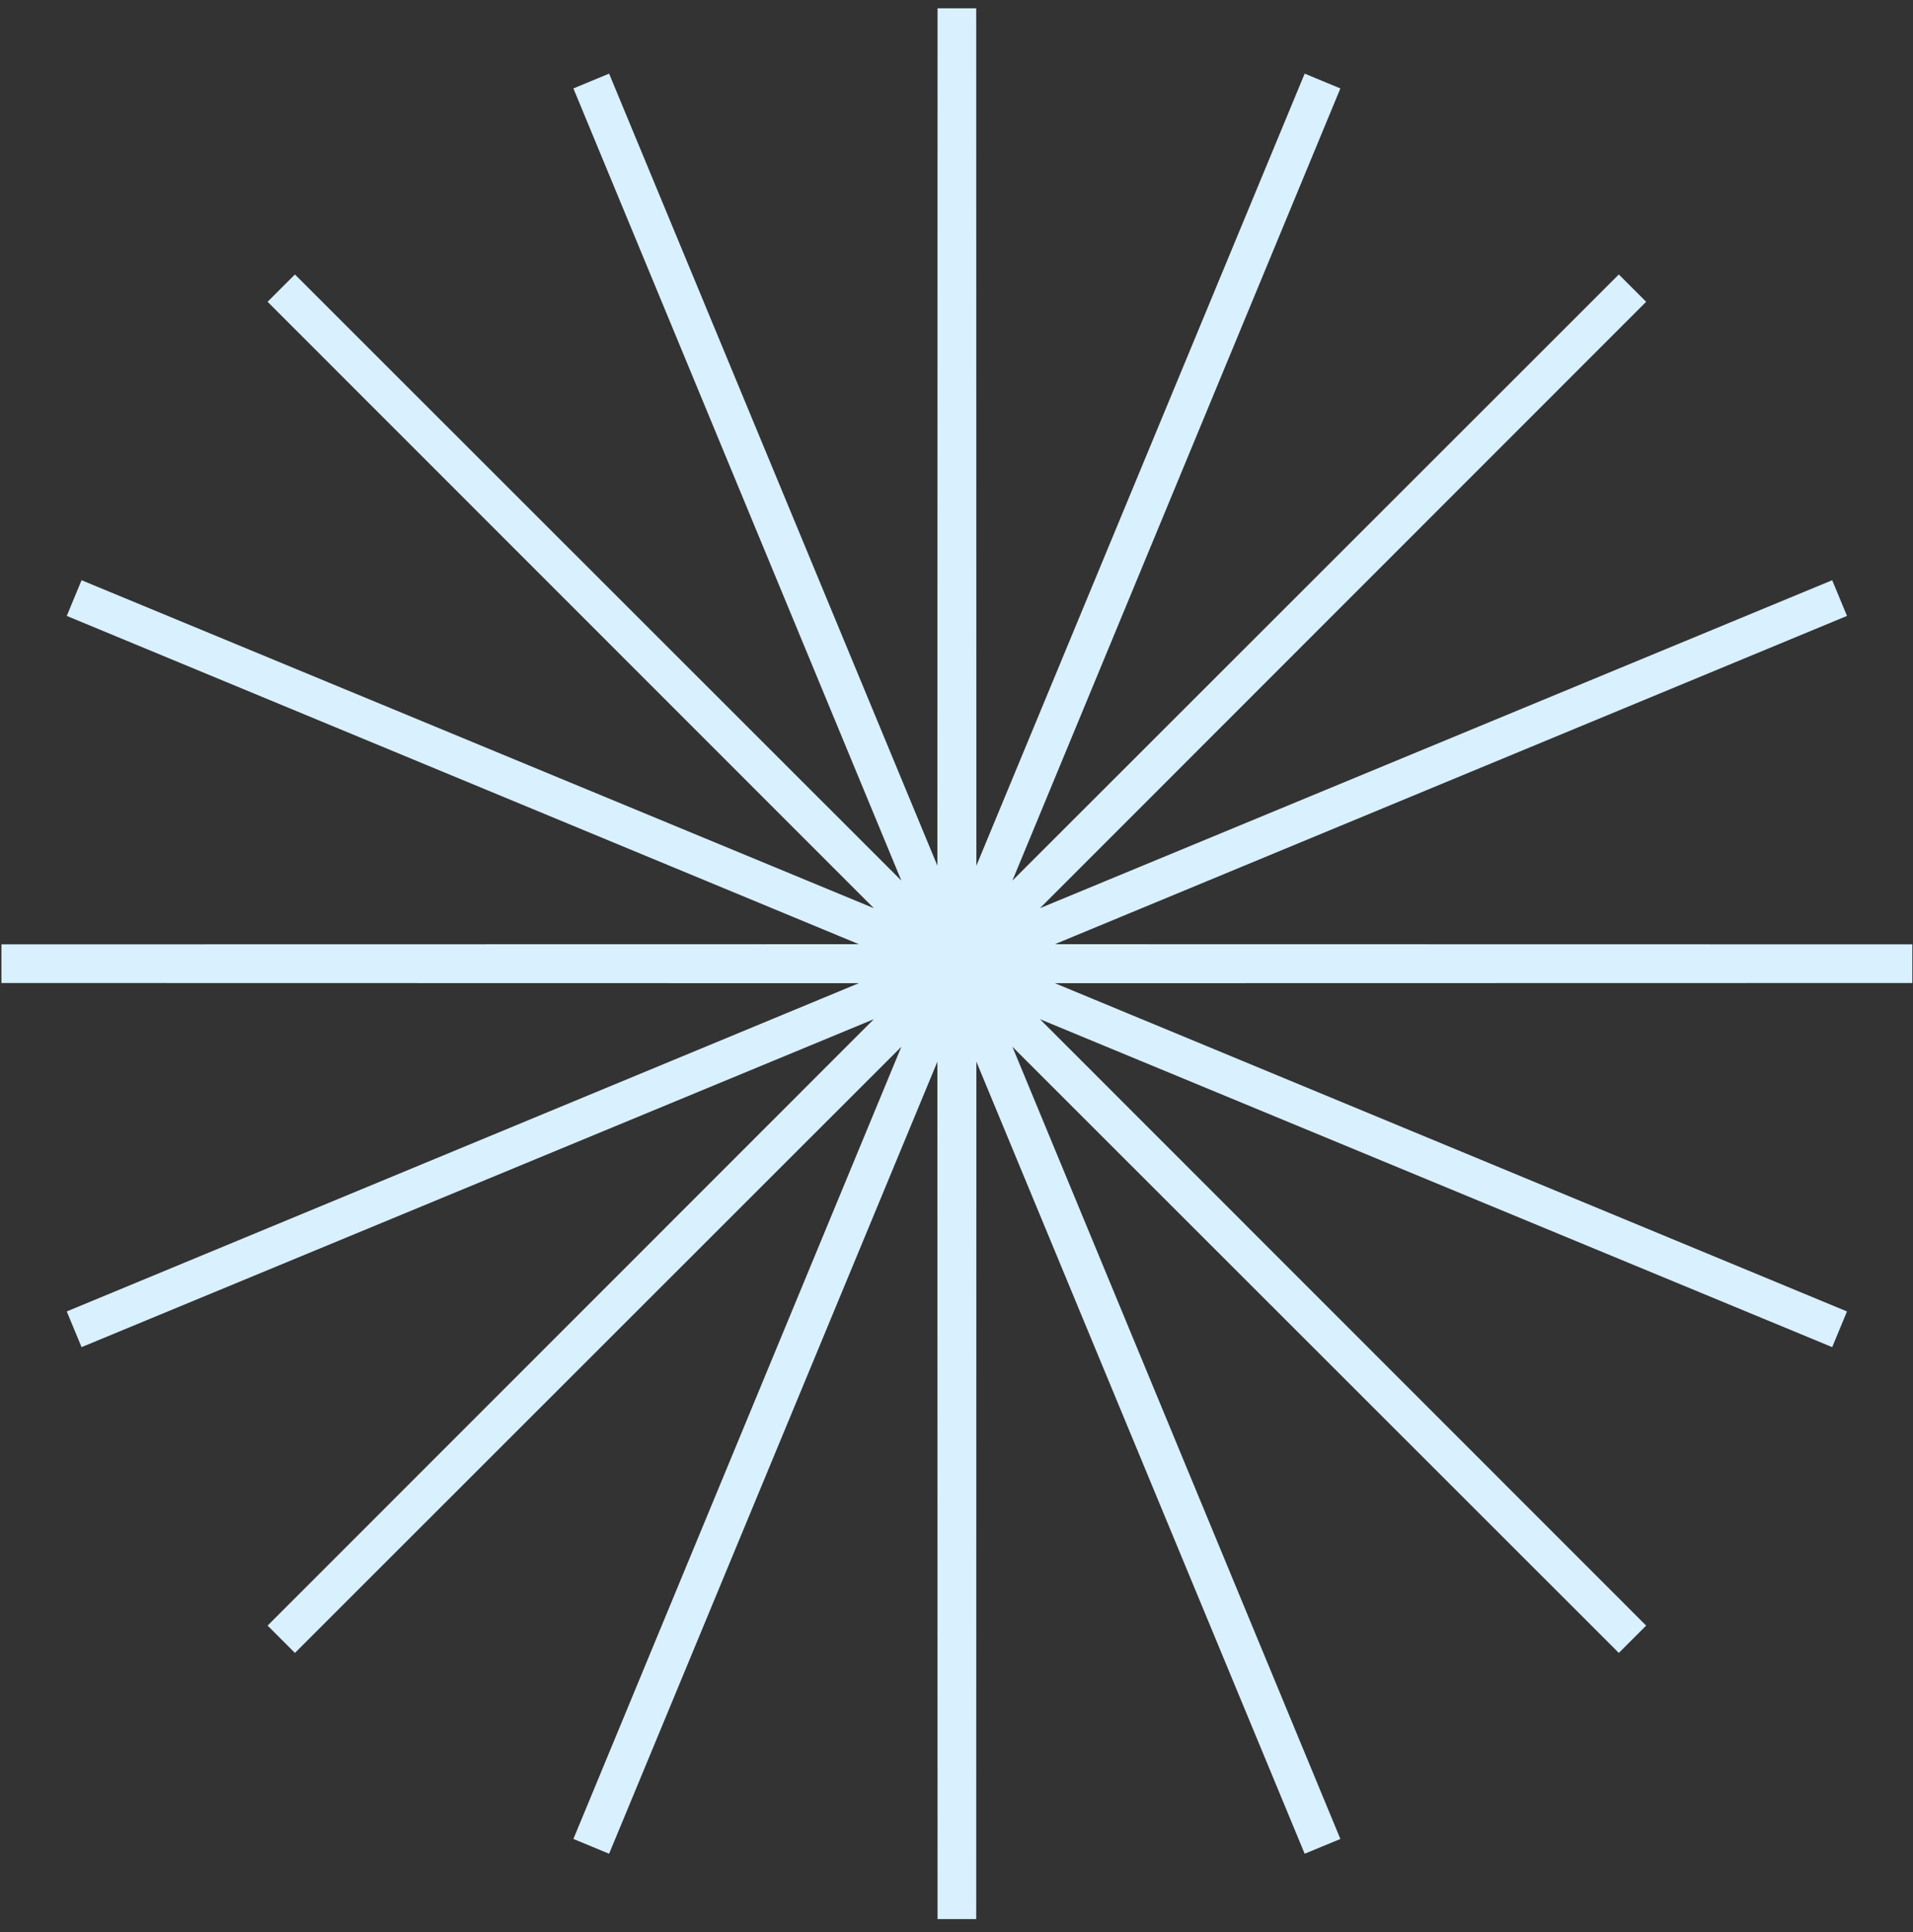 <svg width="99" height="100" viewBox="0 0 99 100" fill="none" xmlns="http://www.w3.org/2000/svg">
<rect x="0" y="0" width="99" height="100" fill="#333333" stroke="none"/>
<path d="M49.52 0.43L49.529 49.827L68.442 4.194L49.547 49.834L84.483 14.912L49.561 49.848L95.201 30.953L49.568 49.866L98.965 49.875L49.568 49.885L95.201 68.797L49.561 49.903L84.483 84.839L49.547 49.916L68.442 95.557L49.529 49.924L49.52 99.321L49.51 49.924L30.598 95.557L49.492 49.916L14.556 84.839L49.479 49.903L3.838 68.797L49.471 49.885L0.074 49.875L49.471 49.866L3.838 30.953L49.479 49.848L14.556 14.912L49.492 49.834L30.598 4.194L49.51 49.827L49.52 0.43Z" stroke="#D9F0FF" stroke-width="2"/>
</svg>
